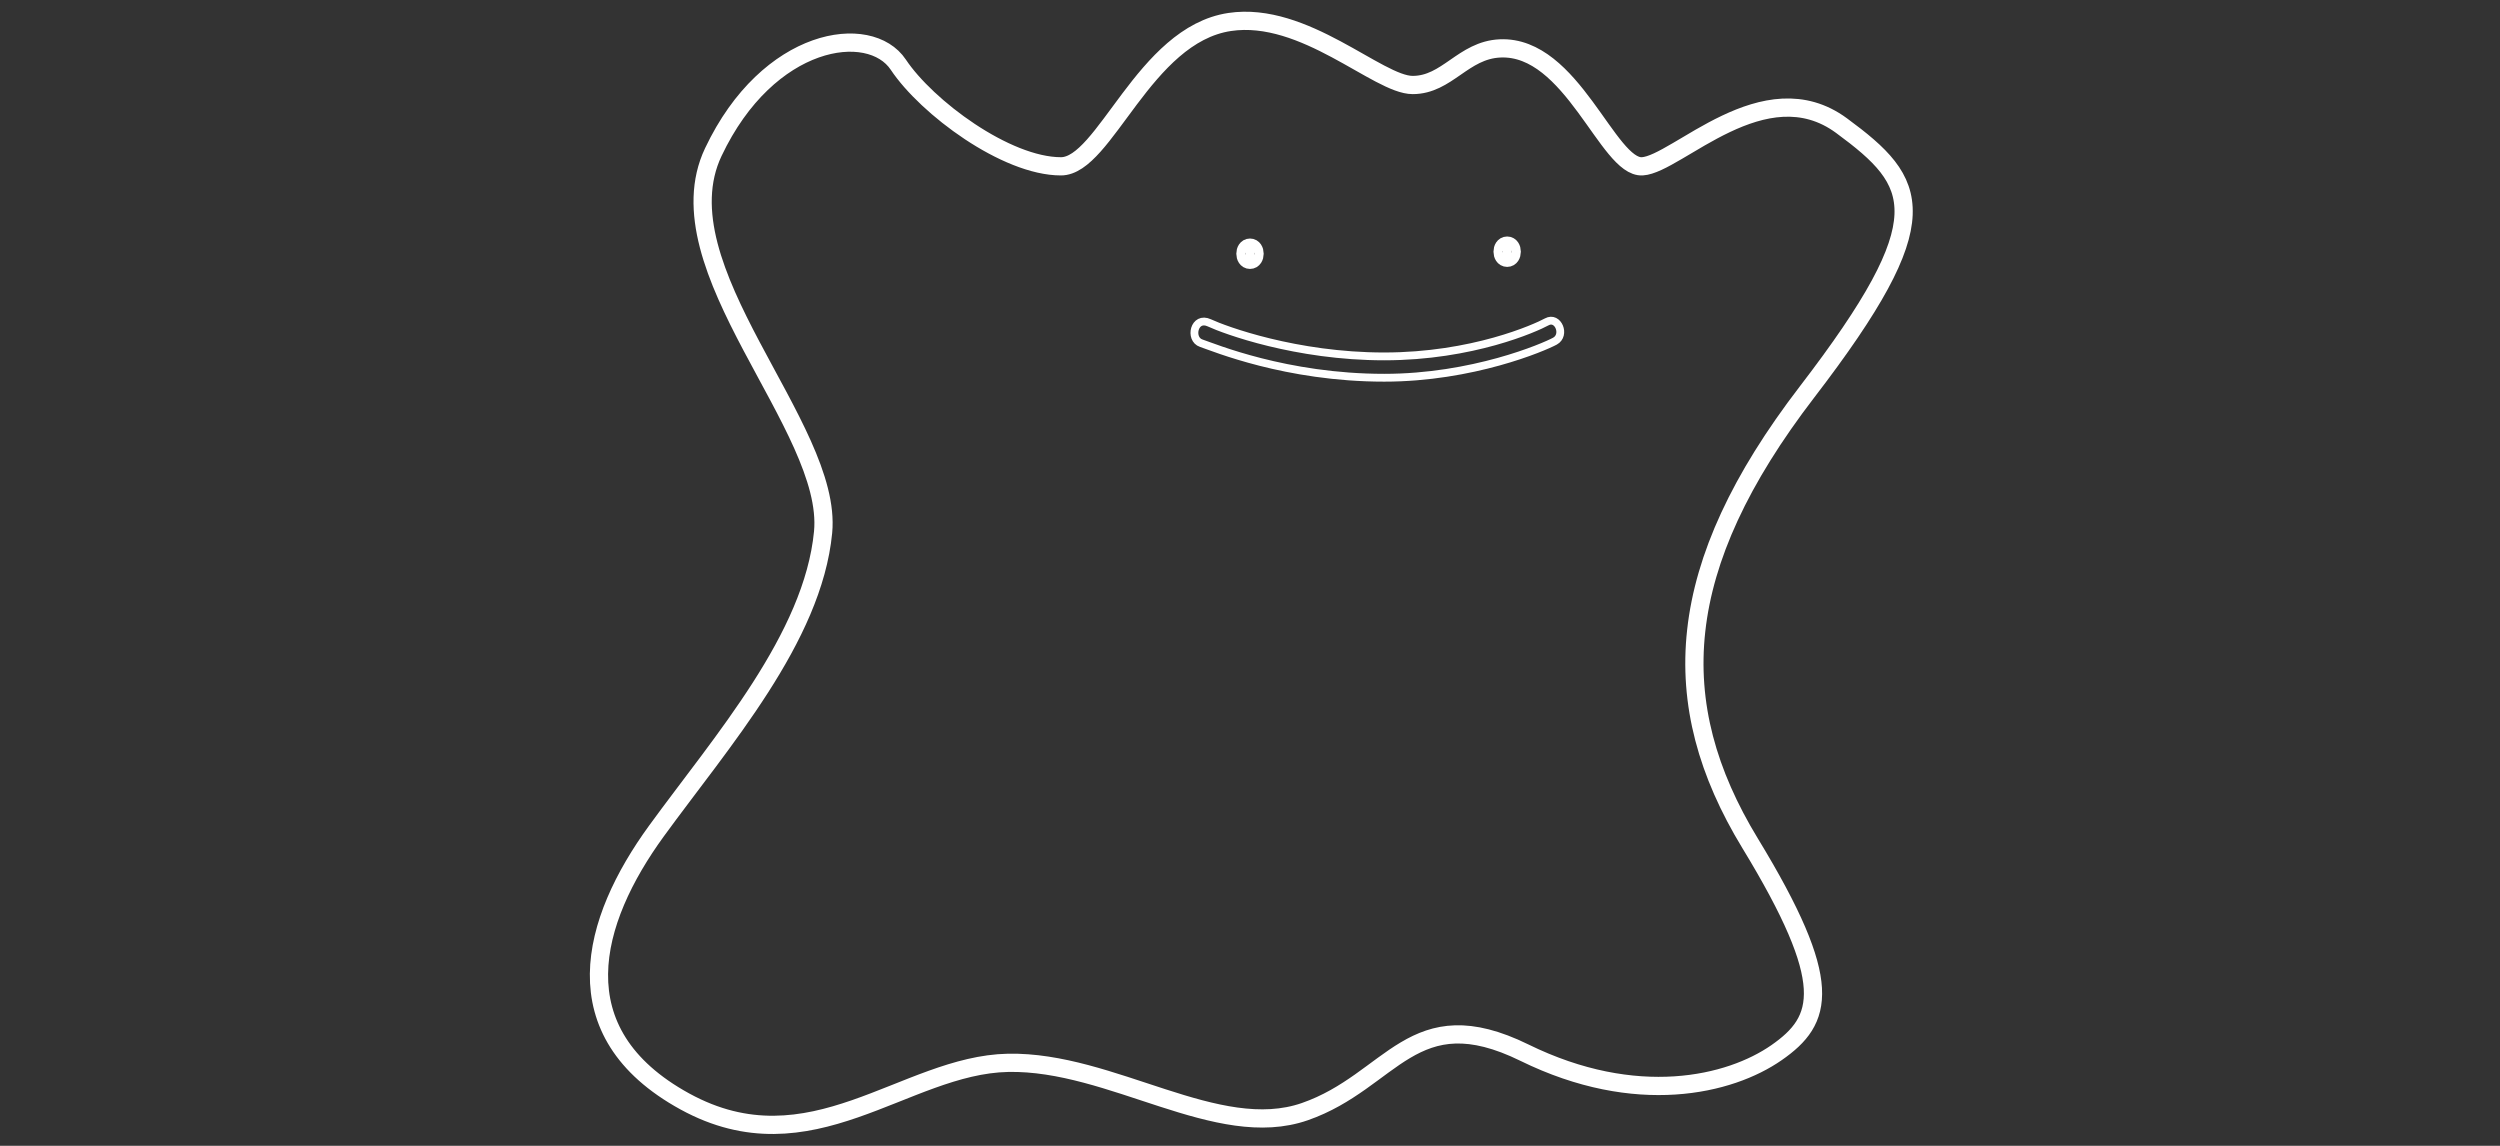 <svg width="960" height="440" viewBox="0 0 960 440" fill="none" xmlns="http://www.w3.org/2000/svg">
<rect x="0" y="0" width="960" height="440" fill="#333333" stroke="none"/>
<path d="M542.452 32.641C529.181 32.641 500.893 4.143 472.195 8.442C439.264 13.375 424.264 63.867 407.402 63.867C386.325 63.867 355.88 41.228 344.951 24.835C334.022 8.442 294.991 13.906 273.914 58.402C252.837 102.898 319.971 163.788 316.068 204.381C312.165 244.974 277.036 284.786 252.056 319.134C227.076 353.482 214.586 396.417 262.985 422.958C311.384 449.5 347.293 408.907 387.106 408.126C426.918 407.345 467.511 438.571 501.078 426.861C534.645 415.152 542.452 383.146 585.386 404.223C628.321 425.3 664.23 416.713 682.185 404.223C700.14 391.733 704.823 377.681 672.037 323.818C639.25 269.954 642.373 217.651 693.895 150.517C745.416 83.382 736.829 70.112 707.165 48.254C677.501 26.396 643.934 63.086 630.663 63.867C617.392 64.647 603.705 17.351 576.019 18.59C561.822 19.226 555.722 32.641 542.452 32.641Z" stroke="white" stroke-width="7"/>
<path fill-rule="evenodd" clip-rule="evenodd" d="M578.751 94.311C576.409 94.311 576.409 98.995 578.751 98.995C581.093 98.995 581.093 94.311 578.751 94.311Z" fill="white"/>
<path d="M480.001 95.092C477.659 95.092 477.659 99.776 480.001 99.776C482.343 99.776 482.343 95.092 480.001 95.092Z" fill="white"/>
<path fill-rule="evenodd" clip-rule="evenodd" d="M578.751 94.311C576.409 94.311 576.409 98.995 578.751 98.995C581.093 98.995 581.093 94.311 578.751 94.311Z" stroke="white" stroke-width="7"/>
<path d="M480.001 95.092C477.659 95.092 477.659 99.776 480.001 99.776C482.343 99.776 482.343 95.092 480.001 95.092Z" stroke="white" stroke-width="7"/>
<path d="M531.523 136.856C497.565 136.856 470.243 126.708 464.388 123.975C458.533 121.243 456.582 130.221 461.266 131.782C465.949 133.343 493.783 145.053 531.523 145.053C565.48 145.053 592.802 133.343 597.096 131.001C601.389 128.659 598.267 121.243 593.973 123.585C589.68 125.927 565.48 136.856 531.523 136.856Z" stroke="white" stroke-width="3"/>
</svg>
